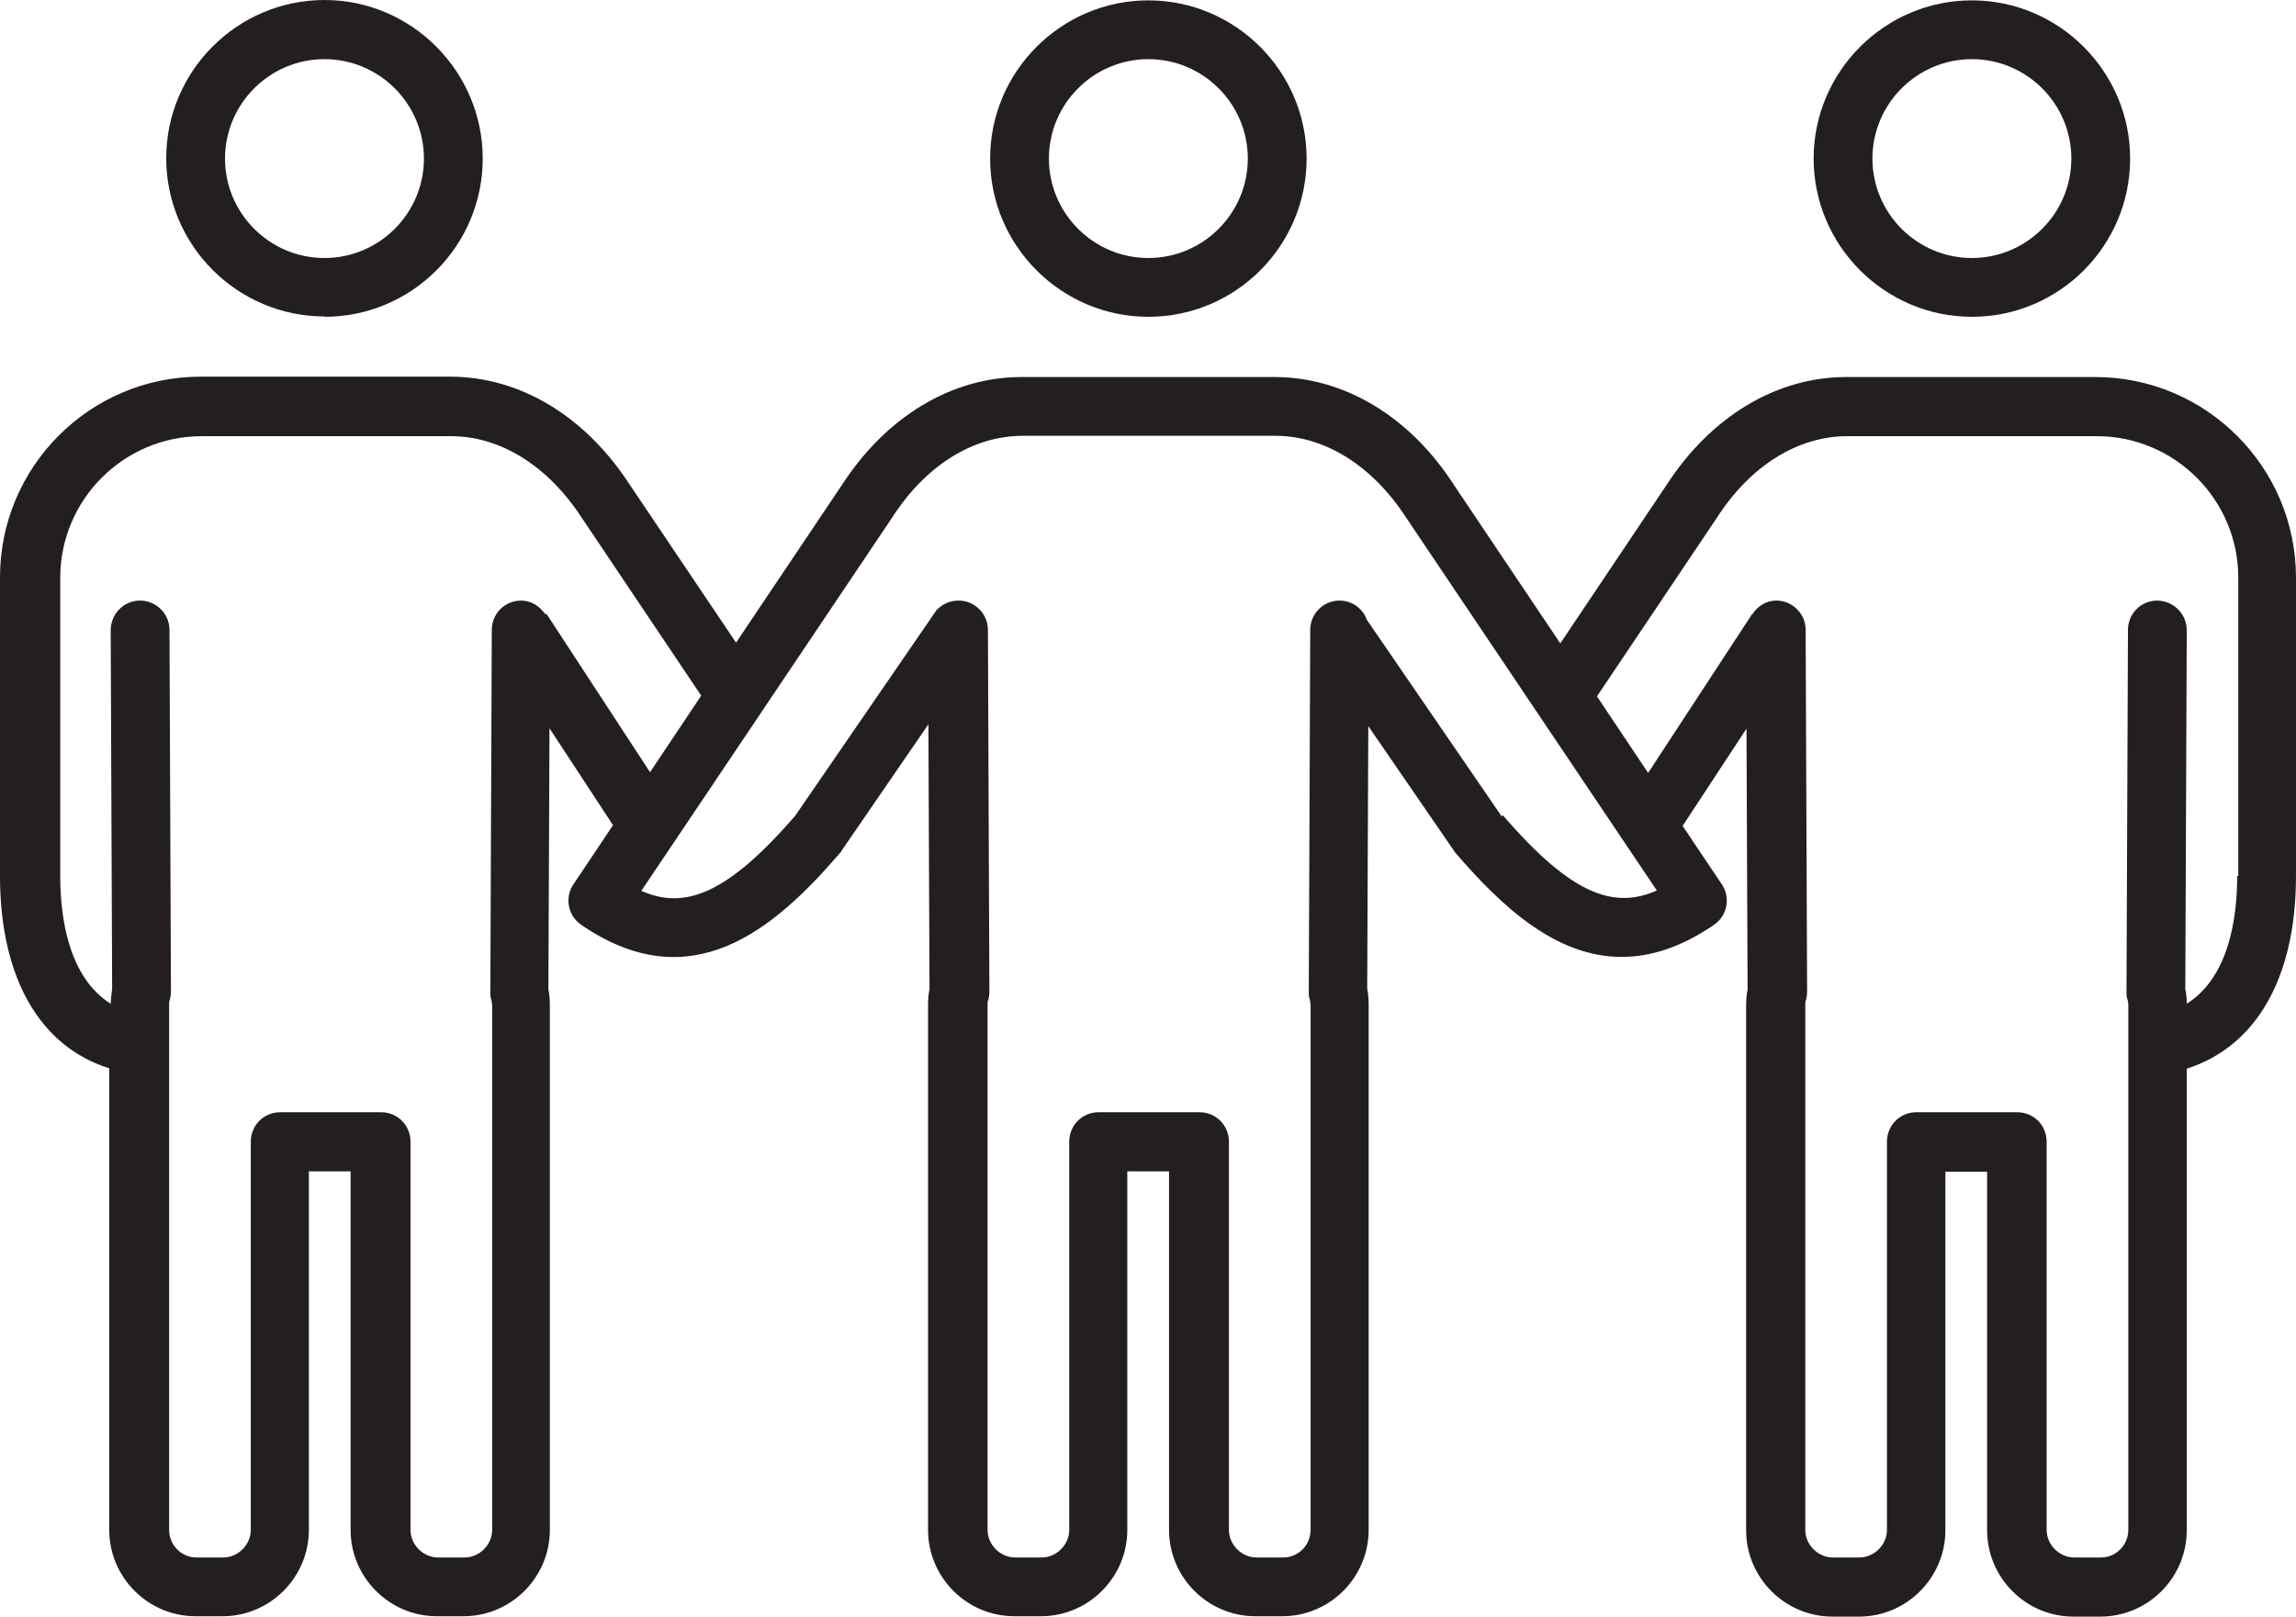 <?xml version="1.0" encoding="UTF-8"?><svg id="Layer_2" xmlns="http://www.w3.org/2000/svg" viewBox="0 0 63.26 44.55"><g id="Layer_1-2"><path d="M31.64,8.73c2.41,0,4.36-1.96,4.36-4.36s-1.96-4.36-4.36-4.36-4.36,1.96-4.36,4.36,1.96,4.36,4.36,4.36h0ZM31.64,1.63c1.51,0,2.74,1.23,2.74,2.74s-1.23,2.74-2.74,2.74-2.74-1.23-2.74-2.74,1.23-2.74,2.74-2.74h0Z" style="fill:#231f20;"/><path d="M54.33,8.73c2.41,0,4.36-1.96,4.36-4.36s-1.96-4.36-4.36-4.36-4.36,1.96-4.36,4.36,1.96,4.36,4.36,4.36h0ZM54.33,1.63c1.51,0,2.74,1.23,2.74,2.74s-1.23,2.74-2.74,2.74-2.74-1.23-2.74-2.74,1.23-2.74,2.74-2.74h0Z" style="fill:#231f20;"/><path d="M57.74,10.39h-6.87c-1.93,0-3.73,1.09-4.95,2.97l-2.93,4.37-2.92-4.35c-1.22-1.9-3.03-2.99-4.96-2.99h-6.96c-1.93,0-3.73,1.09-4.95,2.97l-2.92,4.35-2.92-4.34c-1.23-1.9-3.03-2.99-4.96-2.99h-6.87c-3.05,0-5.53,2.48-5.53,5.53v8.22c0,2.82,1.1,4.71,3.01,5.31v12.72c0,1.31,1.07,2.38,2.38,2.38h.74c1.31,0,2.38-1.07,2.38-2.38v-9.88h1.15v9.88c0,1.31,1.07,2.38,2.38,2.38h.73c1.31,0,2.38-1.07,2.38-2.38v-14.45c0-.16-.01-.31-.04-.45l.03-7.19,1.75,2.67-1.09,1.63c-.25.37-.15.87.22,1.12,3.01,2.06,5.29.15,7.12-1.98.02-.02.04-.04.05-.07l2.39-3.48.03,7.3c-.03.14-.04.29-.04.45v14.45c0,1.31,1.07,2.38,2.38,2.38h.73c1.31,0,2.38-1.07,2.38-2.38v-9.88h1.15v9.88c0,1.31,1.07,2.38,2.38,2.38h.74c1.31,0,2.38-1.07,2.38-2.38v-14.45c0-.16-.01-.32-.04-.46l.03-7.24,2.35,3.42s.03.05.05.07c1.28,1.49,2.77,2.87,4.58,2.87.79,0,1.63-.26,2.54-.88.37-.25.47-.75.22-1.12l-1.08-1.61,1.76-2.68.03,7.19c-.03.14-.04.29-.04.45v14.45c0,1.31,1.07,2.38,2.38,2.38h.73c1.31,0,2.38-1.07,2.38-2.38v-9.88h1.15v9.88c0,1.31,1.07,2.38,2.38,2.38h.74c1.31,0,2.38-1.07,2.38-2.38v-12.72c1.91-.61,3.01-2.5,3.01-5.31v-8.22c0-3.05-2.48-5.53-5.53-5.53h0ZM15.03,16.92h-.01c-.15-.21-.38-.37-.66-.37h0c-.45,0-.81.36-.81.81l-.04,9.99c0,.07,0,.14.03.21,0,.03.02.07.02.15v14.45c0,.41-.35.76-.76.76h-.73c-.41,0-.76-.35-.76-.76v-10.7c0-.45-.36-.81-.81-.81h-2.78c-.45,0-.81.36-.81.81v10.7c0,.41-.35.76-.76.76h-.74c-.41,0-.75-.34-.75-.76v-14.45c0-.08,0-.13.02-.16.02-.07.03-.14.03-.21l-.04-9.98c0-.45-.37-.81-.81-.81h0c-.45,0-.81.37-.81.82l.04,9.89c-.02.12-.03.26-.04.4-1.18-.74-1.39-2.42-1.39-3.52v-8.22c0-2.15,1.75-3.9,3.9-3.9h6.87c1.36,0,2.67.82,3.6,2.25l3.29,4.9-1.41,2.11-2.85-4.36h0ZM41.37,22.49l-3.71-5.41c-.11-.31-.41-.53-.75-.53h0c-.45,0-.81.36-.81.81l-.04,9.98c0,.07,0,.14.03.21,0,.03.02.08.02.16v14.45c0,.42-.34.76-.75.76h-.74c-.41,0-.76-.35-.76-.76v-10.7c0-.45-.36-.81-.81-.81h-2.78c-.45,0-.81.36-.81.81v10.7c0,.41-.35.76-.76.76h-.73c-.41,0-.76-.35-.76-.76v-14.45c0-.08,0-.13.02-.15.02-.07.03-.14.03-.21l-.04-9.99c0-.45-.37-.81-.81-.81h0c-.23,0-.43.09-.58.24h-.01s-3.91,5.69-3.91,5.69c-1.92,2.22-3.08,2.58-4.24,2.07l6.92-10.3c.92-1.43,2.23-2.24,3.59-2.24h6.96c1.36,0,2.67.82,3.6,2.25l6.91,10.28c-1.16.51-2.32.16-4.24-2.07h0ZM61.64,24.14c0,1.11-.21,2.78-1.39,3.52,0-.14-.01-.27-.04-.4l.04-9.89c0-.45-.36-.81-.81-.82h0c-.45,0-.81.36-.81.81l-.04,9.98c0,.07,0,.14.03.21.01.04.02.09.02.16v14.45c0,.42-.34.76-.75.76h-.74c-.41,0-.76-.35-.76-.76v-10.7c0-.45-.36-.81-.81-.81h-2.78c-.45,0-.81.36-.81.81v10.7c0,.41-.35.76-.76.76h-.73c-.41,0-.76-.35-.76-.76v-14.45c0-.08,0-.13.02-.15.02-.07.03-.14.03-.21l-.04-9.99c0-.45-.37-.81-.81-.81h0c-.28,0-.52.16-.66.38h-.01s-2.86,4.37-2.86,4.37l-1.41-2.11,3.31-4.93c.92-1.43,2.23-2.24,3.59-2.24h6.87c2.15,0,3.9,1.75,3.9,3.9v8.22h0Z" style="fill:#231f20;"/><path d="M8.94,8.73c2.41,0,4.36-1.96,4.36-4.36S11.34,0,8.94,0s-4.36,1.96-4.36,4.36,1.96,4.36,4.36,4.36h0ZM8.94,1.63c1.51,0,2.74,1.23,2.74,2.74s-1.23,2.74-2.74,2.74-2.74-1.23-2.74-2.74,1.23-2.74,2.74-2.74h0Z" style="fill:#231f20;"/></g></svg>
